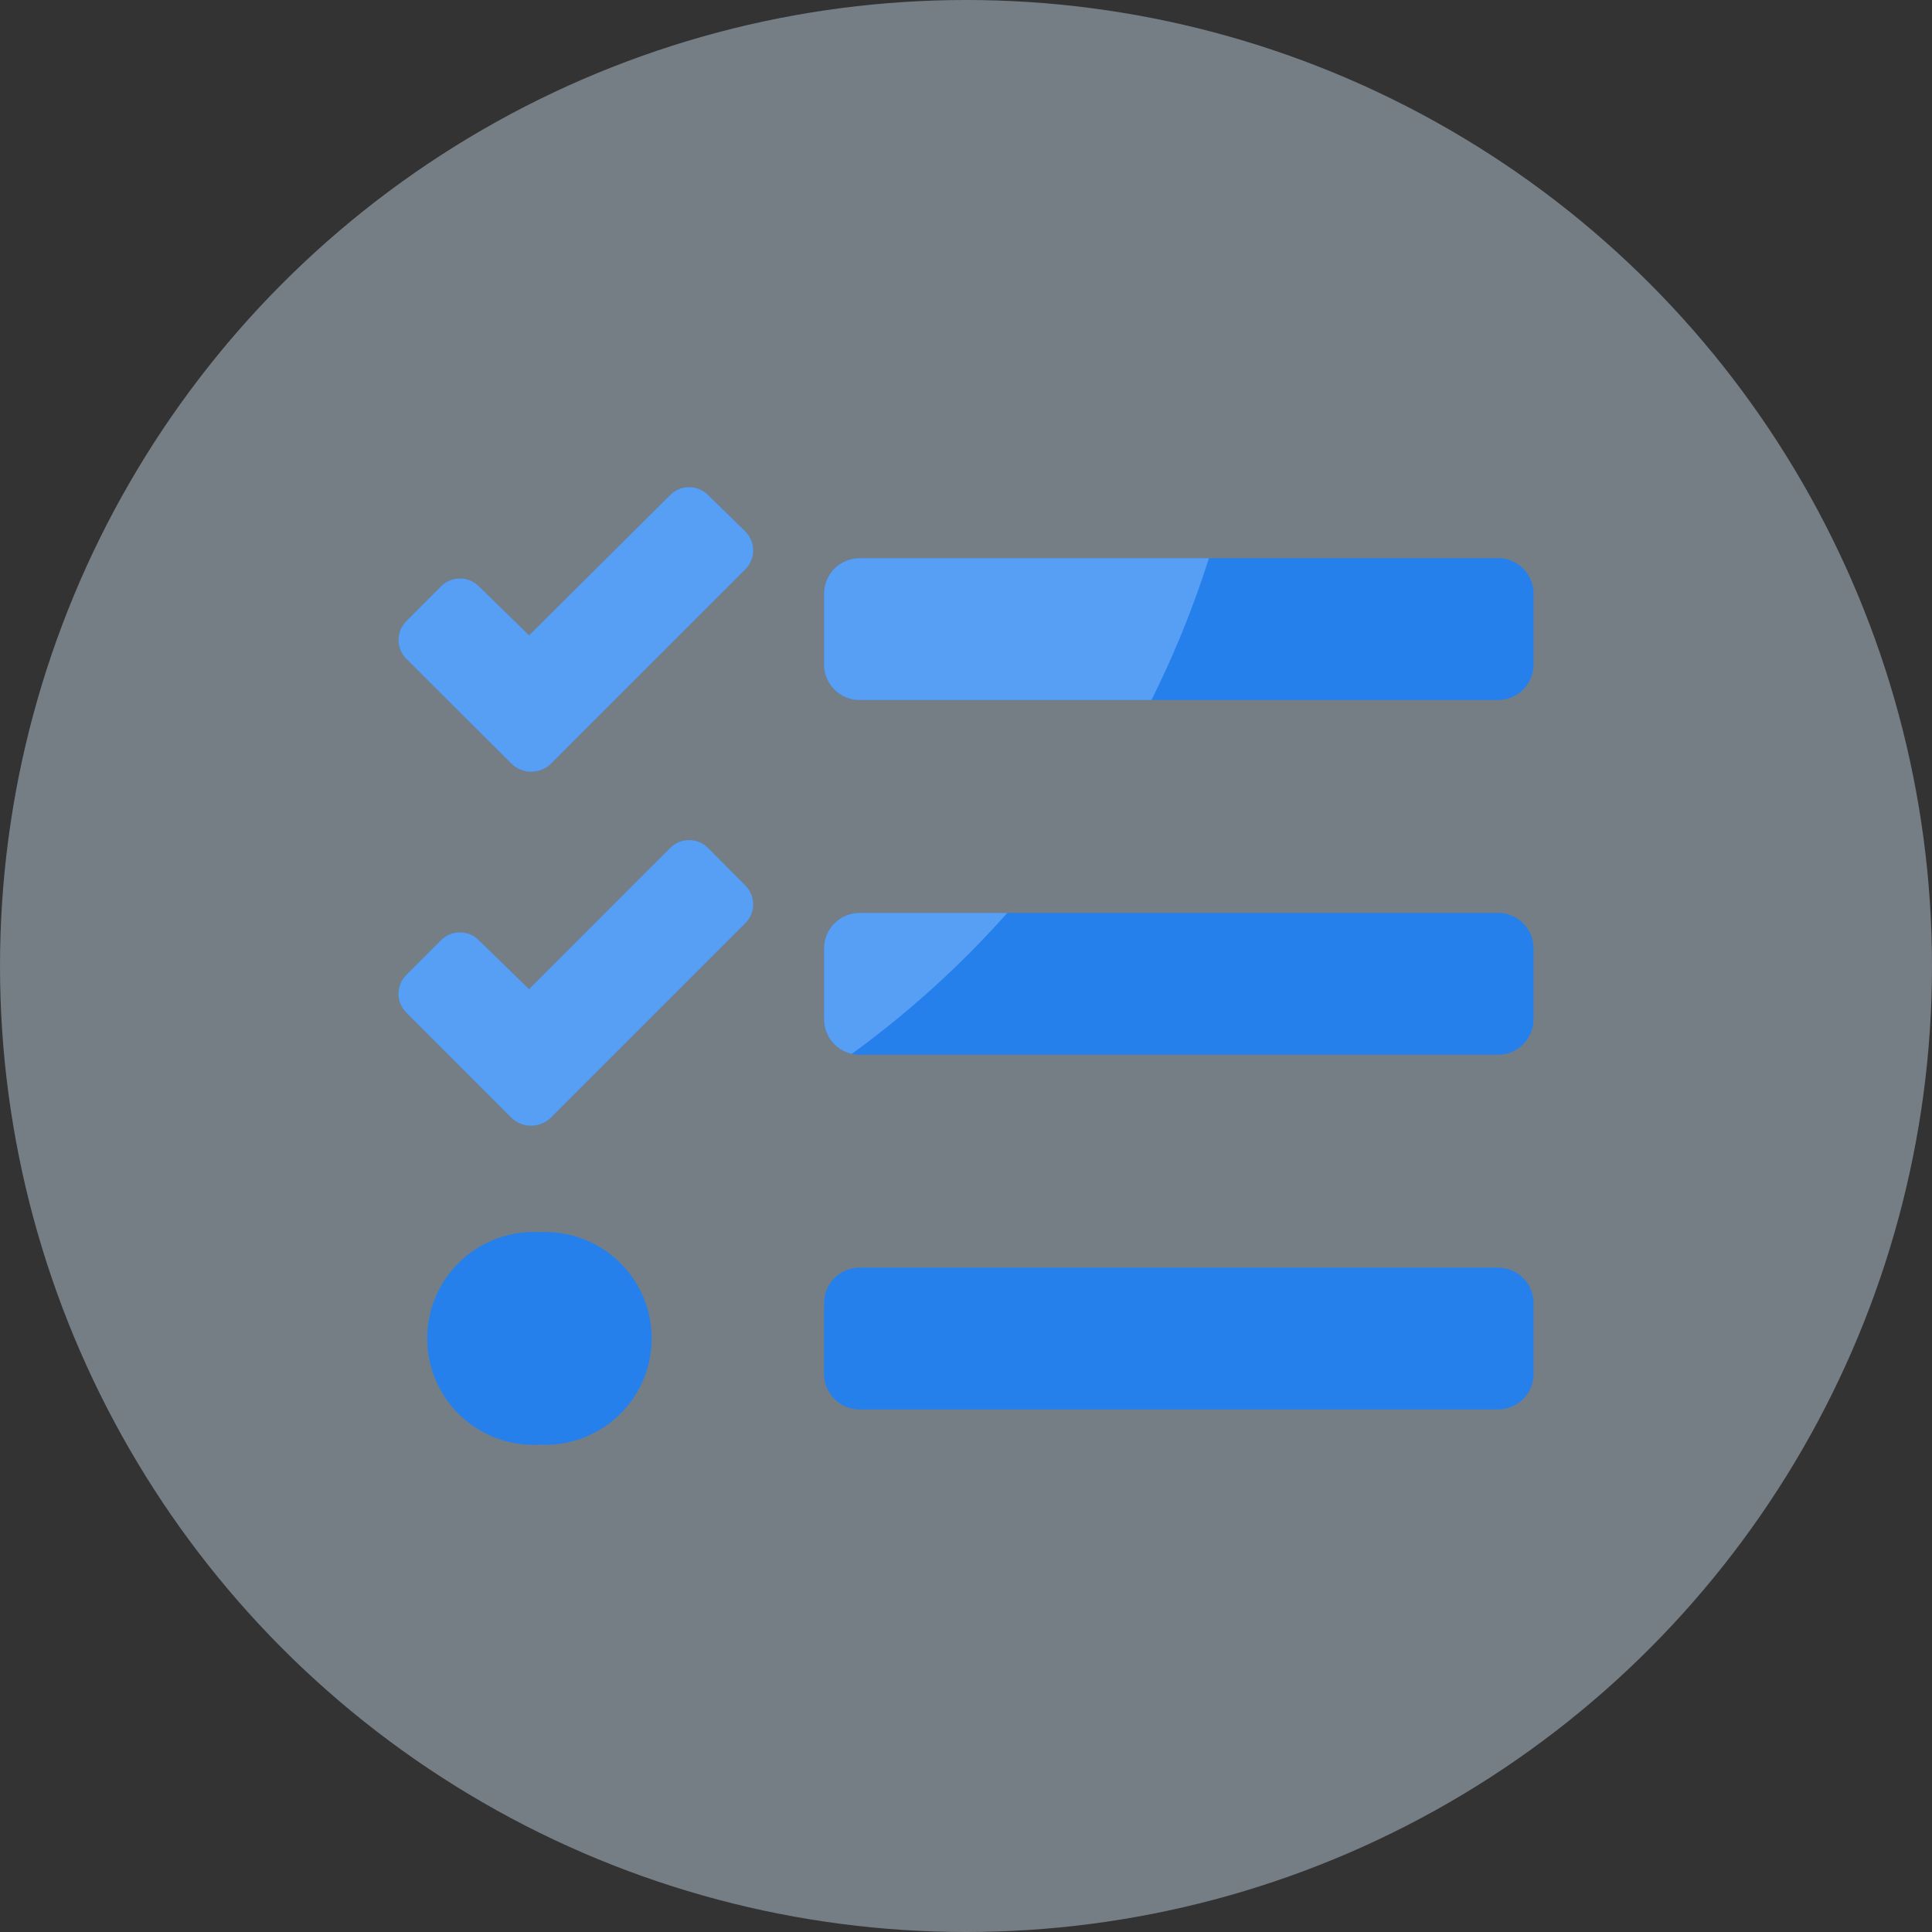 <svg xmlns="http://www.w3.org/2000/svg" xmlns:xlink="http://www.w3.org/1999/xlink" width="30" height="30" viewBox="0 0 30 30">
  <rect x="0" y="0" width="30" height="30" fill="#333333" stroke="none"/>
  <defs>
    <clipPath id="clip-path">
      <path id="tasks-solid" d="M4.807,32.092a.413.413,0,0,0-.585,0l-2.192,2.18-.781-.762a.413.413,0,0,0-.585,0l-.54.541a.413.413,0,0,0,0,.585L1.76,36.268a.44.44,0,0,0,.606,0l.537-.538,2.486-2.485a.416.416,0,0,0,0-.585Zm0,5.48a.413.413,0,0,0-.585,0L2.029,39.766l-.781-.761a.413.413,0,0,0-.585,0l-.54.54a.413.413,0,0,0,0,.585l1.634,1.635a.44.44,0,0,0,.606,0l.54-.54,2.486-2.486a.413.413,0,0,0,0-.582ZM2.2,43.539a1.653,1.653,0,1,0,0,3.3,1.652,1.652,0,1,0,0-3.3Zm14.872.551H7.161a.551.551,0,0,0-.551.551v1.1a.551.551,0,0,0,.551.551h9.915a.551.551,0,0,0,.551-.551v-1.1A.551.551,0,0,0,17.076,44.09Zm0-11.016H7.161a.551.551,0,0,0-.551.551v1.1a.551.551,0,0,0,.551.551h9.915a.551.551,0,0,0,.551-.551v-1.1A.551.551,0,0,0,17.076,33.073Zm0,5.508H7.161a.551.551,0,0,0-.551.551v1.1a.551.551,0,0,0,.551.551h9.915a.551.551,0,0,0,.551-.551v-1.1A.551.551,0,0,0,17.076,38.581Z" transform="translate(106.084 157.594)" fill="#2680eb"/>
    </clipPath>
  </defs>
  <g id="icon-alur-ppdb" transform="translate(-90 -182)">
    <circle id="Ellipse_675" data-name="Ellipse 675" cx="15" cy="15" r="15" transform="translate(90 182)" fill="#d9eeff" opacity="0.4"/>
    <g id="Group_3908" data-name="Group 3908" transform="translate(0.102)">
      <path id="tasks-solid-2" data-name="tasks-solid" d="M4.807,32.092a.413.413,0,0,0-.585,0l-2.192,2.18-.781-.762a.413.413,0,0,0-.585,0l-.54.541a.413.413,0,0,0,0,.585L1.76,36.268a.44.44,0,0,0,.606,0l.537-.538,2.486-2.485a.416.416,0,0,0,0-.585Zm0,5.48a.413.413,0,0,0-.585,0L2.029,39.766l-.781-.761a.413.413,0,0,0-.585,0l-.54.54a.413.413,0,0,0,0,.585l1.634,1.635a.44.44,0,0,0,.606,0l.54-.54,2.486-2.486a.413.413,0,0,0,0-.582ZM2.2,43.539a1.653,1.653,0,1,0,0,3.3,1.652,1.652,0,1,0,0-3.3Zm14.872.551H7.161a.551.551,0,0,0-.551.551v1.1a.551.551,0,0,0,.551.551h9.915a.551.551,0,0,0,.551-.551v-1.1A.551.551,0,0,0,17.076,44.09Zm0-11.016H7.161a.551.551,0,0,0-.551.551v1.1a.551.551,0,0,0,.551.551h9.915a.551.551,0,0,0,.551-.551v-1.1A.551.551,0,0,0,17.076,33.073Zm0,5.508H7.161a.551.551,0,0,0-.551.551v1.1a.551.551,0,0,0,.551.551h9.915a.551.551,0,0,0,.551-.551v-1.1A.551.551,0,0,0,17.076,38.581Z" transform="translate(96.084 157.594)" fill="#2680eb"/>
      <g id="Mask_Group_1541" data-name="Mask Group 1541" transform="translate(-10)" clip-path="url(#clip-path)">
        <ellipse id="Ellipse_677" data-name="Ellipse 677" cx="15.178" cy="15.177" rx="15.178" ry="15.177" transform="translate(89.021 170.912)" fill="#87beff" opacity="0.5"/>
      </g>
    </g>
  </g>
</svg>
